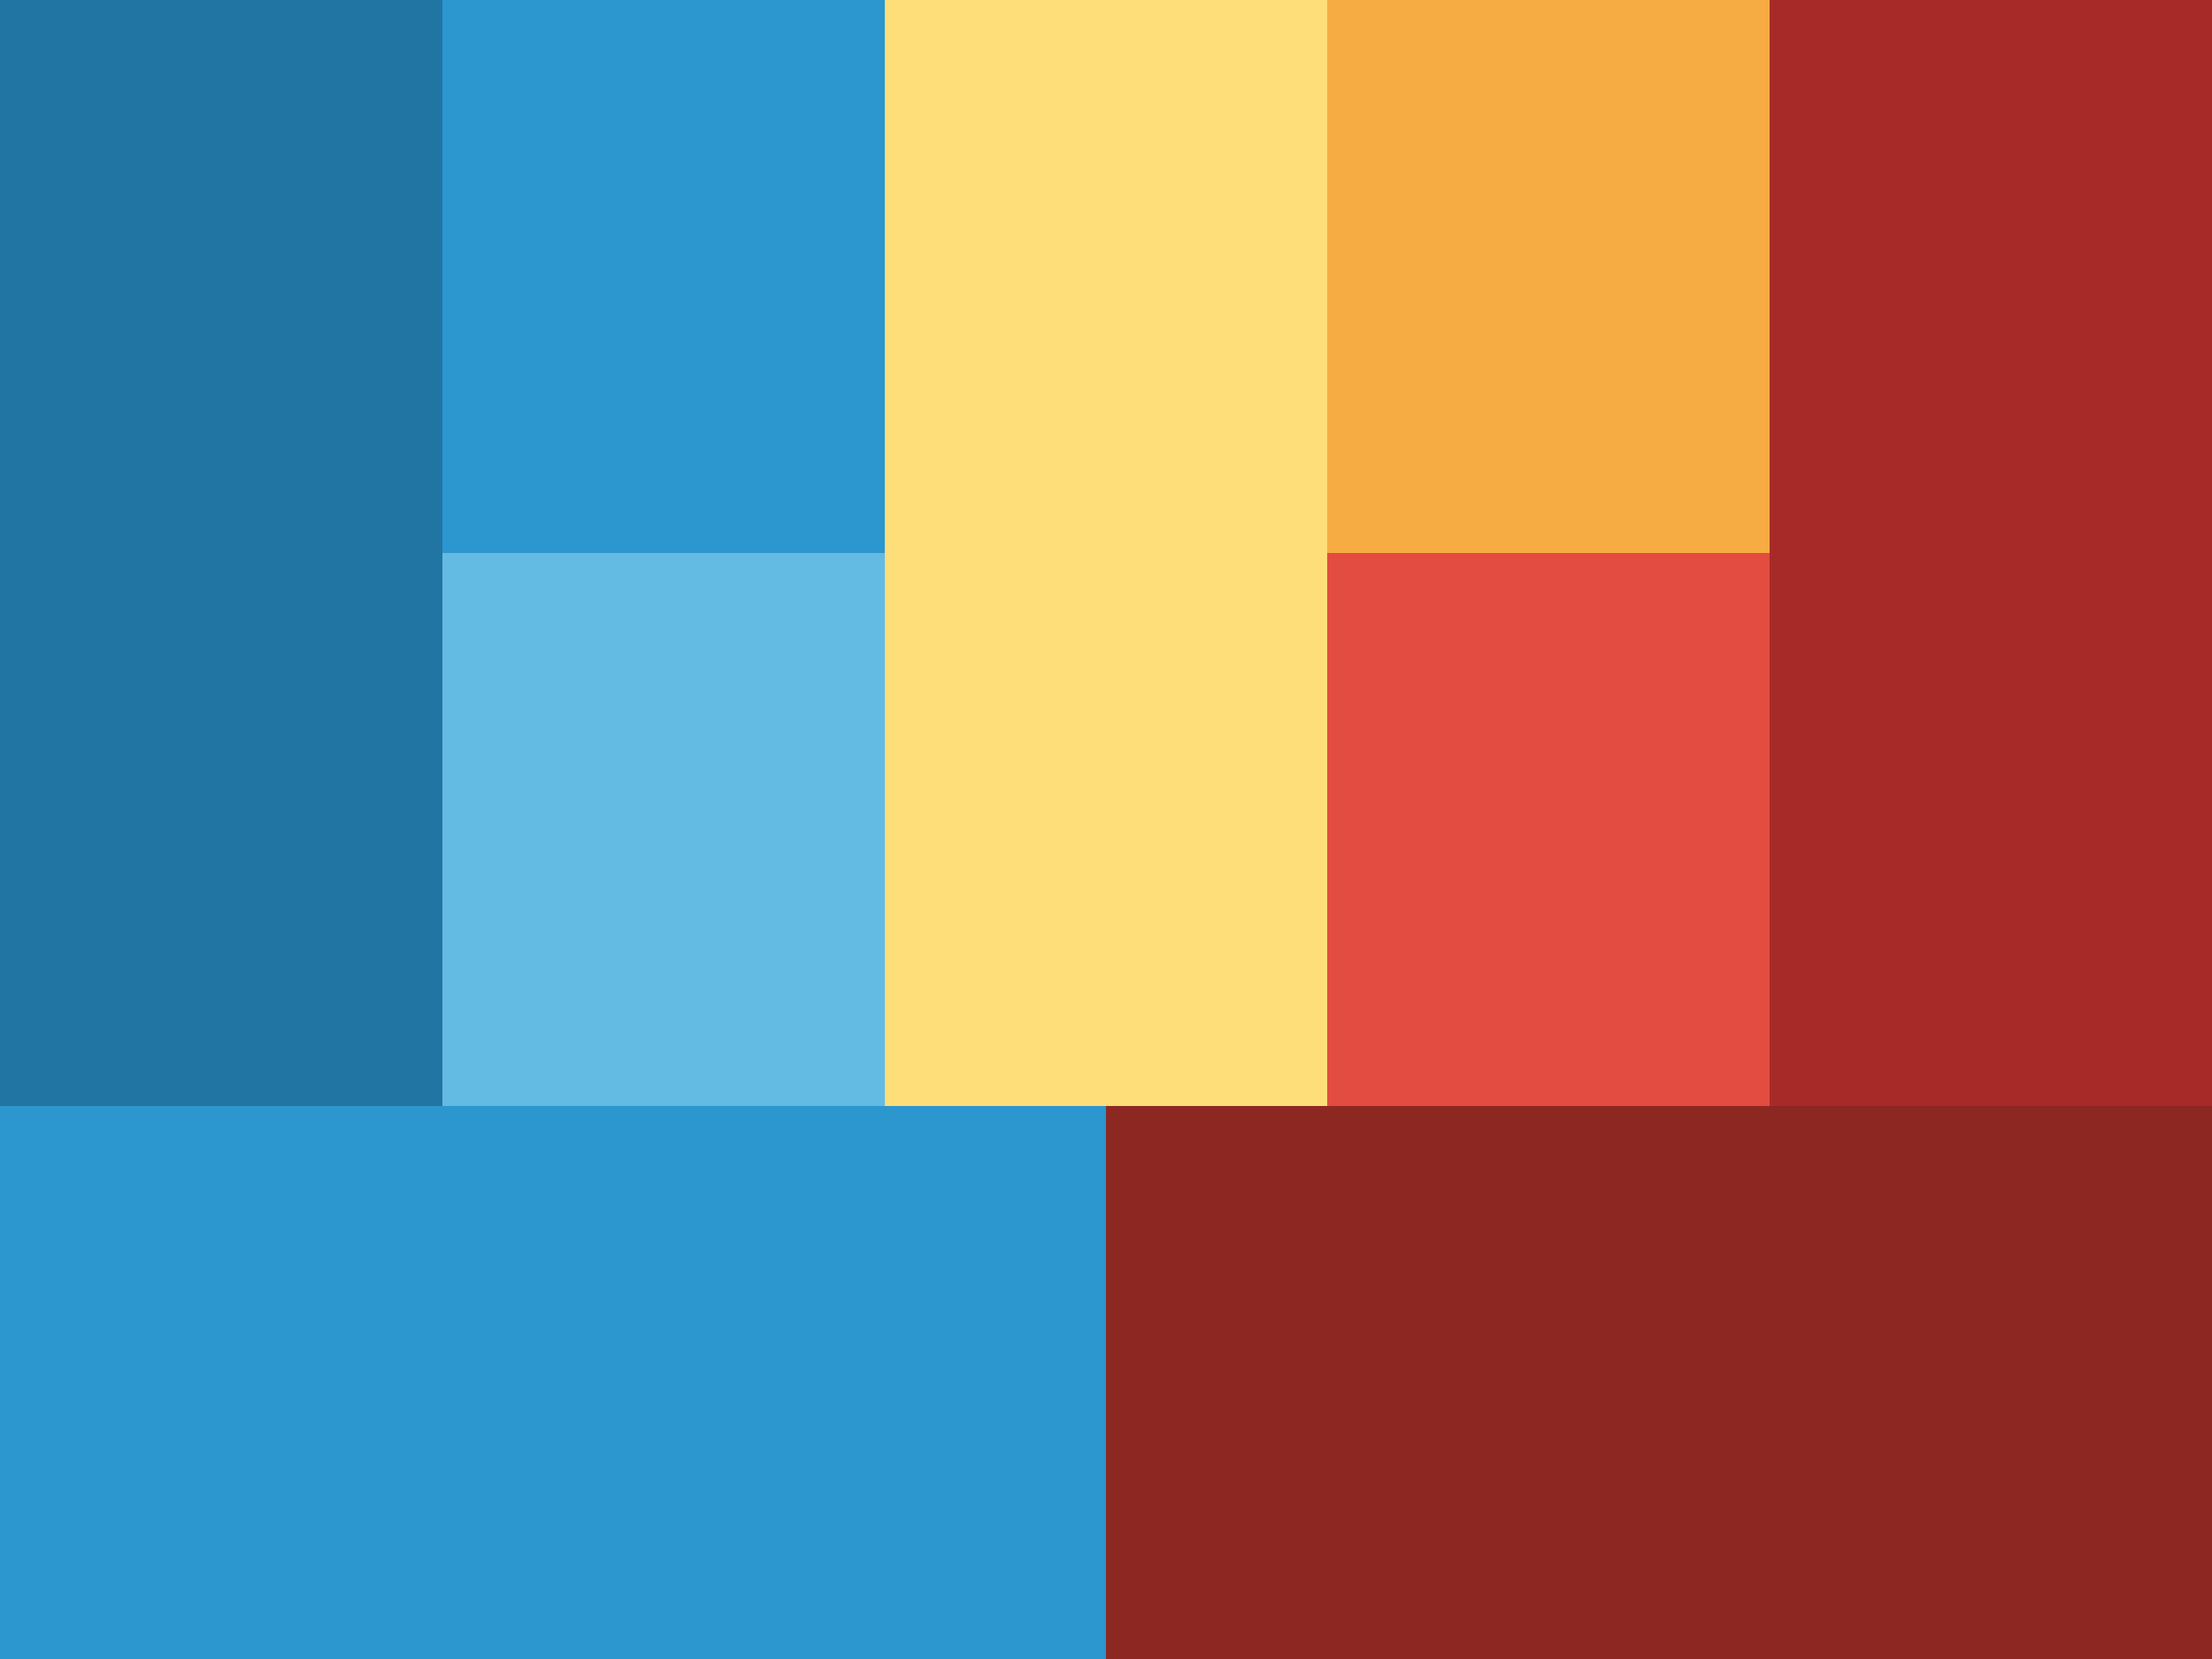 <svg width="300" height="225" viewBox="0 0 300 225" fill="none" xmlns="http://www.w3.org/2000/svg">
<rect y="150" width="150" height="75" fill="#2C96CE"/>
<rect x="150" y="150" width="150" height="75" fill="#8C2821"/>
<rect x="60" y="75" width="60" height="75" fill="#63BBE4"/>
<rect x="60" width="60" height="75" fill="#2C96CE"/>
<rect width="60" height="150" fill="#2075A3"/>
<rect x="240" width="60" height="150" fill="#A82A28"/>
<rect x="180" width="60" height="75" fill="#F6AC43"/>
<rect x="180" y="75" width="60" height="75" fill="#E34C41"/>
<rect x="120" width="60" height="150" fill="#FDDE79"/>
</svg>
